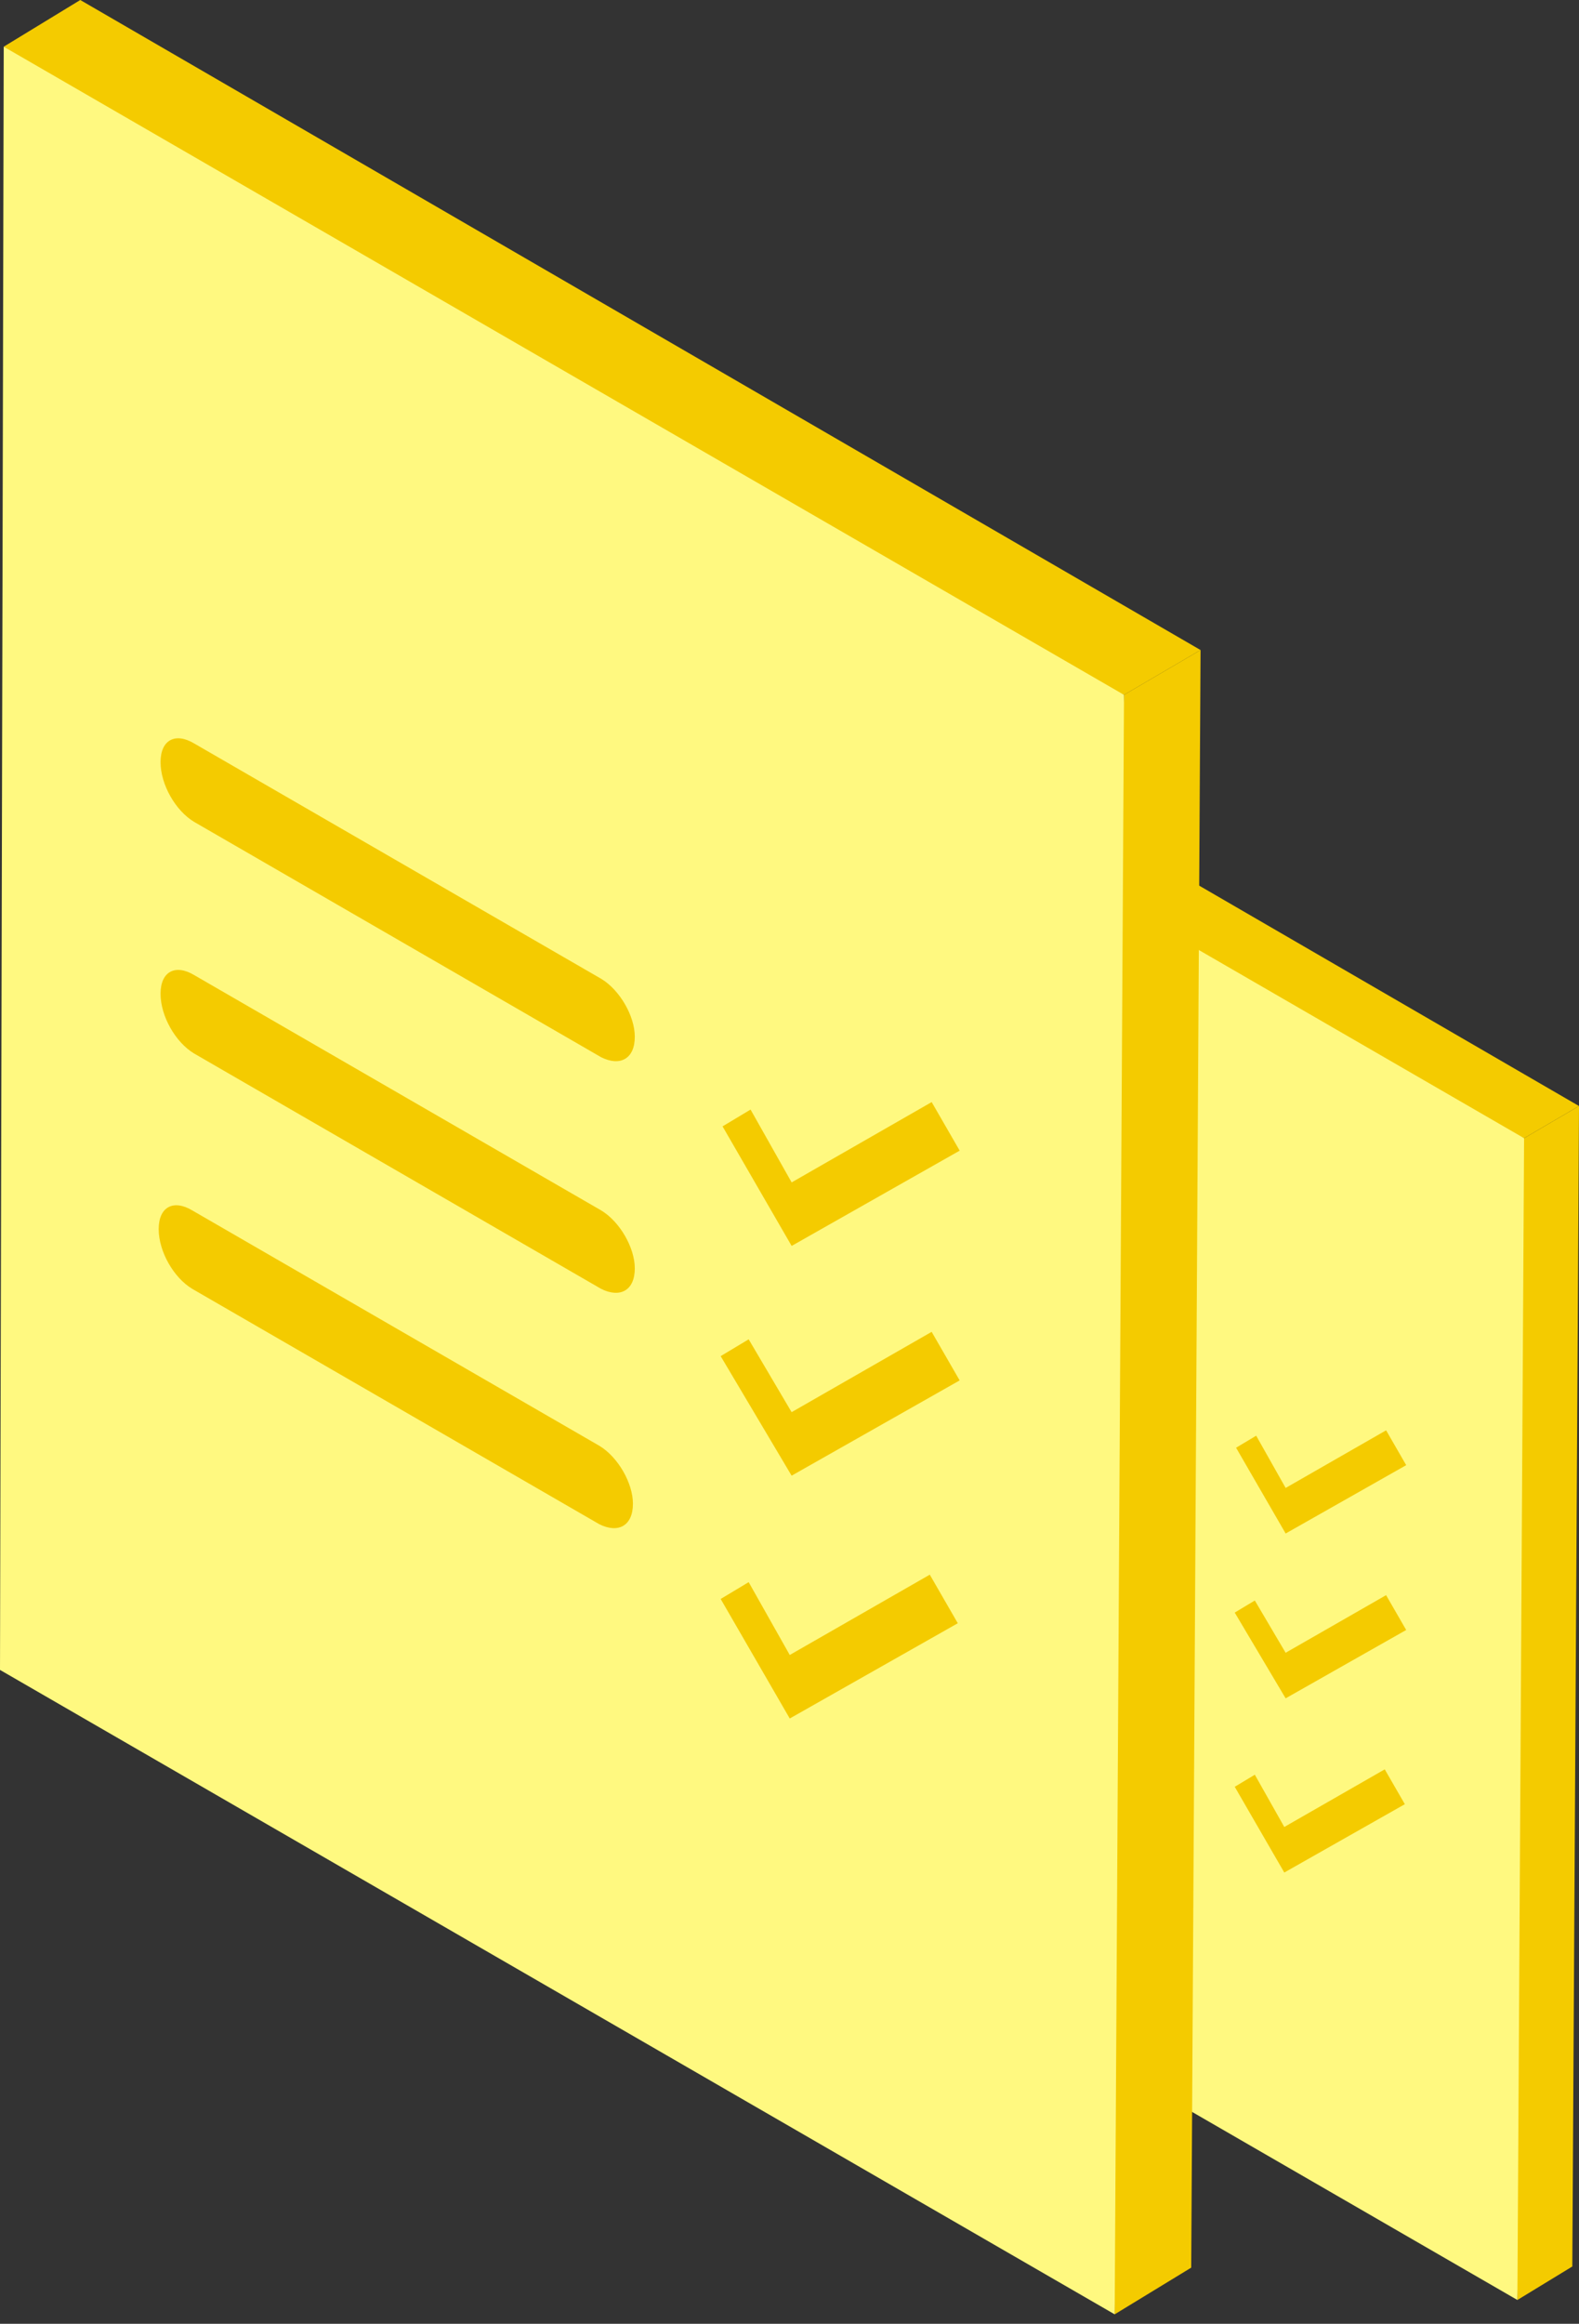 <svg width="121" height="178" viewBox="0 0 121 178" fill="none" xmlns="http://www.w3.org/2000/svg">
<rect x="0" y="0" width="121" height="178" fill="#333333" stroke="none"/>
<path d="M116.792 87.184L121.001 84.72L120.487 173.61L116.279 176.176L114.945 124.033L116.792 87.184Z" fill="#F4CB00"/>
<path d="M55.205 51.566L59.413 49L121 84.72L116.791 87.184L90.309 75.893L55.205 51.566Z" fill="#F4CB00"/>
<path d="M116.792 87.184L116.279 176.176L55 140.764L55.205 51.566L116.792 87.184Z" fill="#FFF980"/>
<path d="M87.948 128.448C88.974 129.063 89.795 130.5 89.795 131.63C89.795 132.861 88.974 133.272 87.948 132.759L65.571 119.825C64.545 119.21 63.724 117.773 63.724 116.541C63.724 115.309 64.545 114.899 65.571 115.514L87.948 128.448Z" fill="#F4CB00"/>
<path d="M88.05 115.515C89.077 116.13 89.898 117.567 89.898 118.696C89.898 119.928 89.077 120.339 88.05 119.826L65.674 106.892C64.647 106.277 63.826 104.839 63.826 103.608C63.826 102.376 64.647 101.965 65.674 102.581L88.05 115.515Z" fill="#F4CB00"/>
<path d="M88.05 102.786C89.077 103.402 89.898 104.839 89.898 105.968C89.898 107.2 89.077 107.611 88.05 107.098L65.674 94.164C64.647 93.548 63.826 92.111 63.826 90.88C63.826 89.648 64.647 89.237 65.674 89.853L88.05 102.786Z" fill="#F4CB00"/>
<path d="M106.218 109.561L107.758 112.23L98.52 117.465L94.722 110.895L96.262 109.972L98.52 113.975L106.218 109.561Z" fill="#F4CB00"/>
<path d="M106.114 135.53L107.654 138.199L98.416 143.434L94.618 136.865L96.158 135.941L98.416 139.944L106.114 135.53Z" fill="#F4CB00"/>
<path d="M106.217 122.187L107.757 124.855L98.519 130.09L94.618 123.521L96.158 122.597L98.519 126.6L106.217 122.187Z" fill="#F4CB00"/>
<path d="M86.133 53.225L92 49.791L91.284 173.698L85.418 177.275L83.558 104.591L86.133 53.225Z" fill="#F4CB00"/>
<path d="M0.285 3.577L6.151 0L91.999 49.792L86.133 53.226L49.218 37.487L0.285 3.577Z" fill="#F4CB00"/>
<path d="M86.134 53.225L85.418 177.275L0 127.913L0.286 3.577L86.134 53.225Z" fill="#FFF980"/>
<path d="M45.927 110.745C47.358 111.603 48.502 113.606 48.502 115.18C48.502 116.897 47.358 117.469 45.927 116.754L14.735 98.726C13.305 97.868 12.16 95.864 12.16 94.147C12.16 92.43 13.305 91.858 14.735 92.717L45.927 110.745Z" fill="#F4CB00"/>
<path d="M46.069 92.717C47.5 93.576 48.645 95.579 48.645 97.153C48.645 98.87 47.5 99.442 46.069 98.727L14.878 80.699C13.447 79.84 12.303 77.837 12.303 76.12C12.303 74.403 13.447 73.831 14.878 74.689L46.069 92.717Z" fill="#F4CB00"/>
<path d="M46.069 74.975C47.5 75.834 48.645 77.837 48.645 79.411C48.645 81.128 47.5 81.7 46.069 80.984L14.878 62.956C13.447 62.098 12.303 60.095 12.303 58.378C12.303 56.661 13.447 56.089 14.878 56.947L46.069 74.975Z" fill="#F4CB00"/>
<path d="M71.395 84.418L73.541 88.138L60.664 95.436L55.37 86.278L57.516 84.991L60.664 90.571L71.395 84.418Z" fill="#F4CB00"/>
<path d="M71.25 120.618L73.396 124.338L60.519 131.635L55.225 122.478L57.371 121.19L60.519 126.77L71.25 120.618Z" fill="#F4CB00"/>
<path d="M71.393 102.018L73.539 105.738L60.662 113.035L55.225 103.878L57.371 102.59L60.662 108.17L71.393 102.018Z" fill="#F4CB00"/>
</svg>
